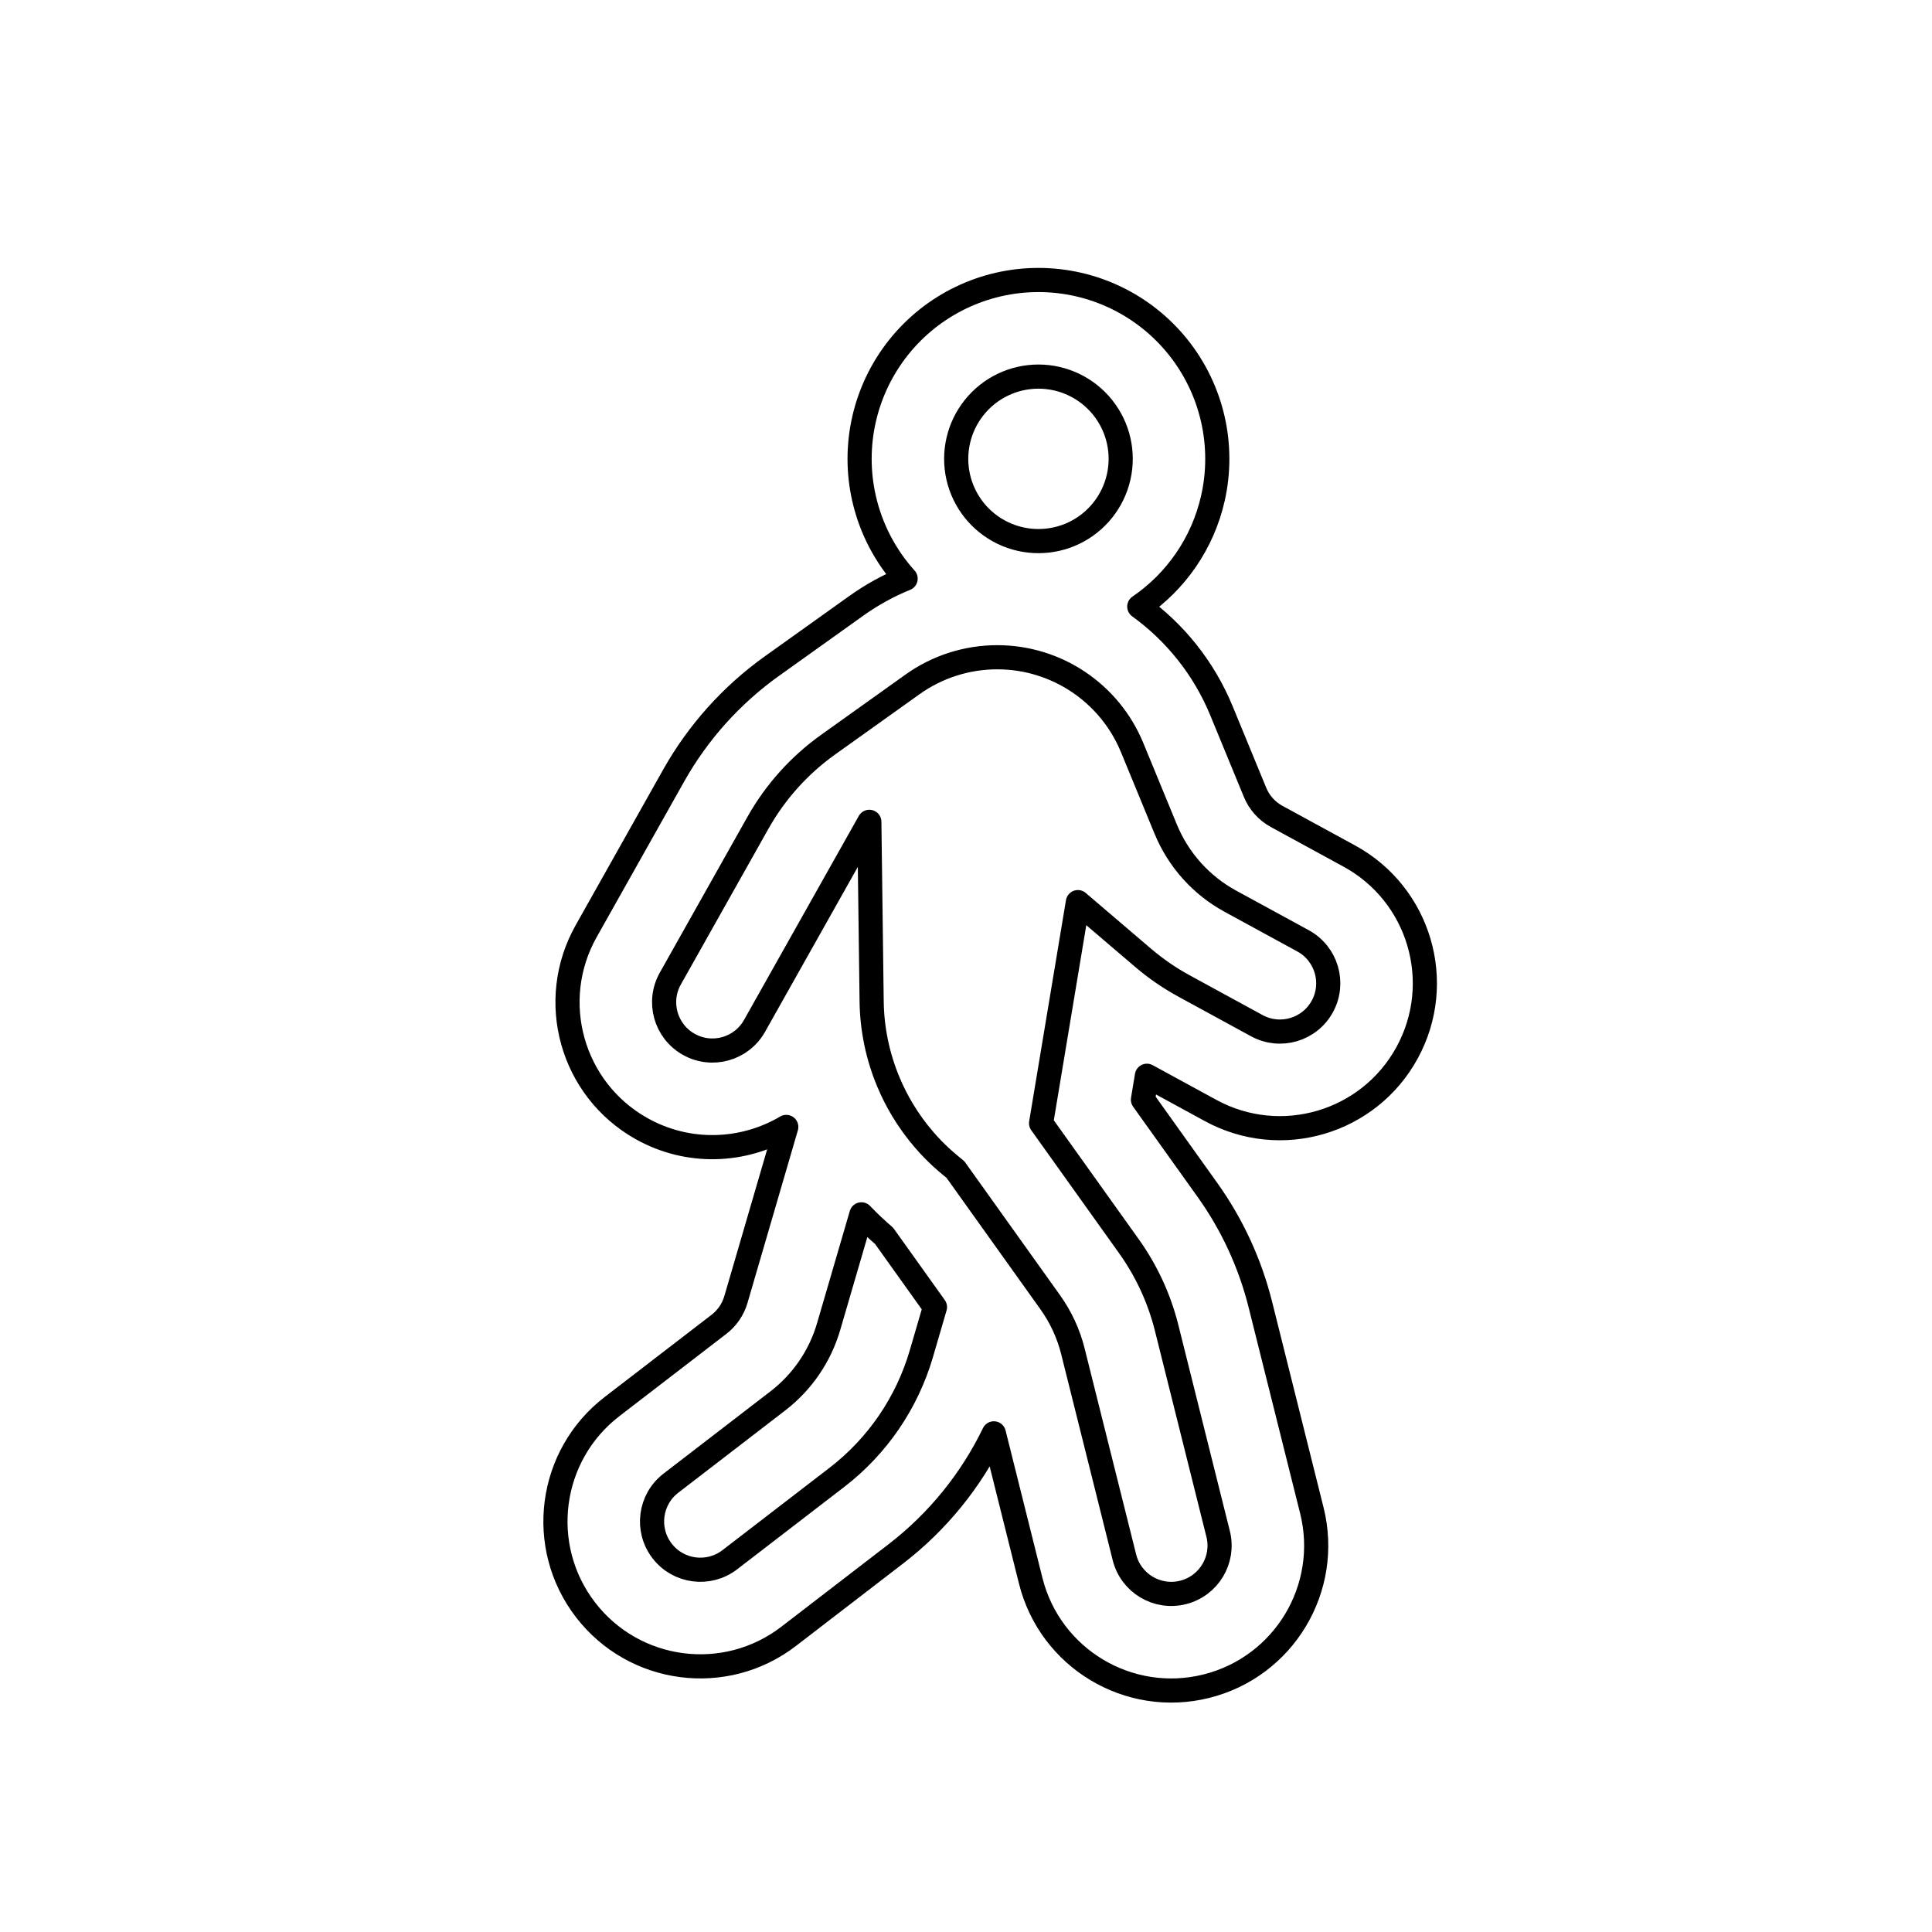 <svg width="80" height="80" viewBox="0 0 80 80" fill="none" xmlns="http://www.w3.org/2000/svg">
  <path fill-rule="evenodd" clip-rule="evenodd" d="M47.175 25.117C48.706 24.072 49.802 22.481 50.22 20.648C50.722 18.451 50.195 16.145 48.79 14.383C47.385 12.62 45.254 11.594 43 11.594C40.746 11.594 38.615 12.62 37.21 14.383C35.805 16.145 35.278 18.451 35.78 20.648C36.065 21.896 36.664 23.032 37.5 23.96C36.782 24.253 36.097 24.629 35.459 25.085L31.963 27.582C30.292 28.775 28.904 30.322 27.897 32.111L24.271 38.559C22.646 41.447 23.67 45.105 26.559 46.73C28.494 47.818 30.775 47.717 32.558 46.664L30.472 53.812C30.353 54.219 30.108 54.578 29.771 54.837L25.342 58.244C22.715 60.265 22.224 64.032 24.244 66.658C26.265 69.285 30.032 69.776 32.658 67.756L37.088 64.348C38.822 63.015 40.21 61.301 41.153 59.352L42.679 65.455C43.483 68.67 46.74 70.624 49.955 69.821C53.17 69.017 55.124 65.76 54.321 62.545L52.189 54.019C51.763 52.315 51.021 50.706 50 49.276L47.327 45.535L47.491 44.545L50.127 45.982C53.036 47.569 56.681 46.497 58.267 43.588C59.854 40.679 58.782 37.034 55.873 35.448L52.861 33.805C52.458 33.585 52.144 33.234 51.969 32.81L50.578 29.432C49.851 27.666 48.657 26.188 47.175 25.117ZM39.679 19.758C39.91 20.768 40.588 21.619 41.522 22.069C42.456 22.518 43.544 22.518 44.478 22.069C45.411 21.619 46.09 20.768 46.32 19.758C46.551 18.747 46.309 17.687 45.663 16.877C45.016 16.066 44.036 15.594 43 15.594C41.963 15.594 40.983 16.066 40.337 16.877C39.691 17.687 39.449 18.747 39.679 19.758ZM36.608 51.173L38.715 54.123L38.152 56.053C37.557 58.09 36.331 59.884 34.649 61.178L30.22 64.585C29.344 65.259 28.088 65.095 27.415 64.219C26.741 63.344 26.905 62.088 27.781 61.415L32.21 58.007C33.219 57.231 33.955 56.154 34.312 54.932L35.669 50.283L35.702 50.318C35.989 50.616 36.291 50.902 36.608 51.173ZM43.49 53.926L39.562 48.427L39.358 48.26C39.23 48.154 39.105 48.046 38.984 47.935C38.734 47.706 38.499 47.464 38.279 47.21C37.94 46.818 37.636 46.399 37.371 45.959C37.152 45.594 36.959 45.215 36.795 44.823L36.79 44.812C36.349 43.761 36.108 42.627 36.093 41.468L35.997 34.03L31.243 42.481C30.702 43.443 29.482 43.785 28.52 43.243C27.557 42.702 27.215 41.482 27.757 40.52L31.384 34.072C32.103 32.794 33.094 31.689 34.287 30.837L37.784 28.34C38.808 27.608 40.036 27.215 41.294 27.215C43.742 27.215 45.947 28.692 46.879 30.955L48.27 34.333C48.794 35.605 49.738 36.658 50.945 37.316L53.958 38.959C54.927 39.488 55.285 40.703 54.756 41.673C54.227 42.642 53.012 43 52.042 42.471L49.03 40.828C48.418 40.494 47.847 40.1 47.324 39.653L44.633 37.355L43.109 46.511L46.745 51.602C47.474 52.622 48.005 53.772 48.309 54.989L50.44 63.515C50.708 64.587 50.056 65.672 48.985 65.94C47.913 66.208 46.828 65.557 46.56 64.485L44.428 55.959C44.246 55.228 43.927 54.539 43.49 53.926Z" stroke="currentColor" stroke-linecap="round" stroke-linejoin="round" />
</svg>